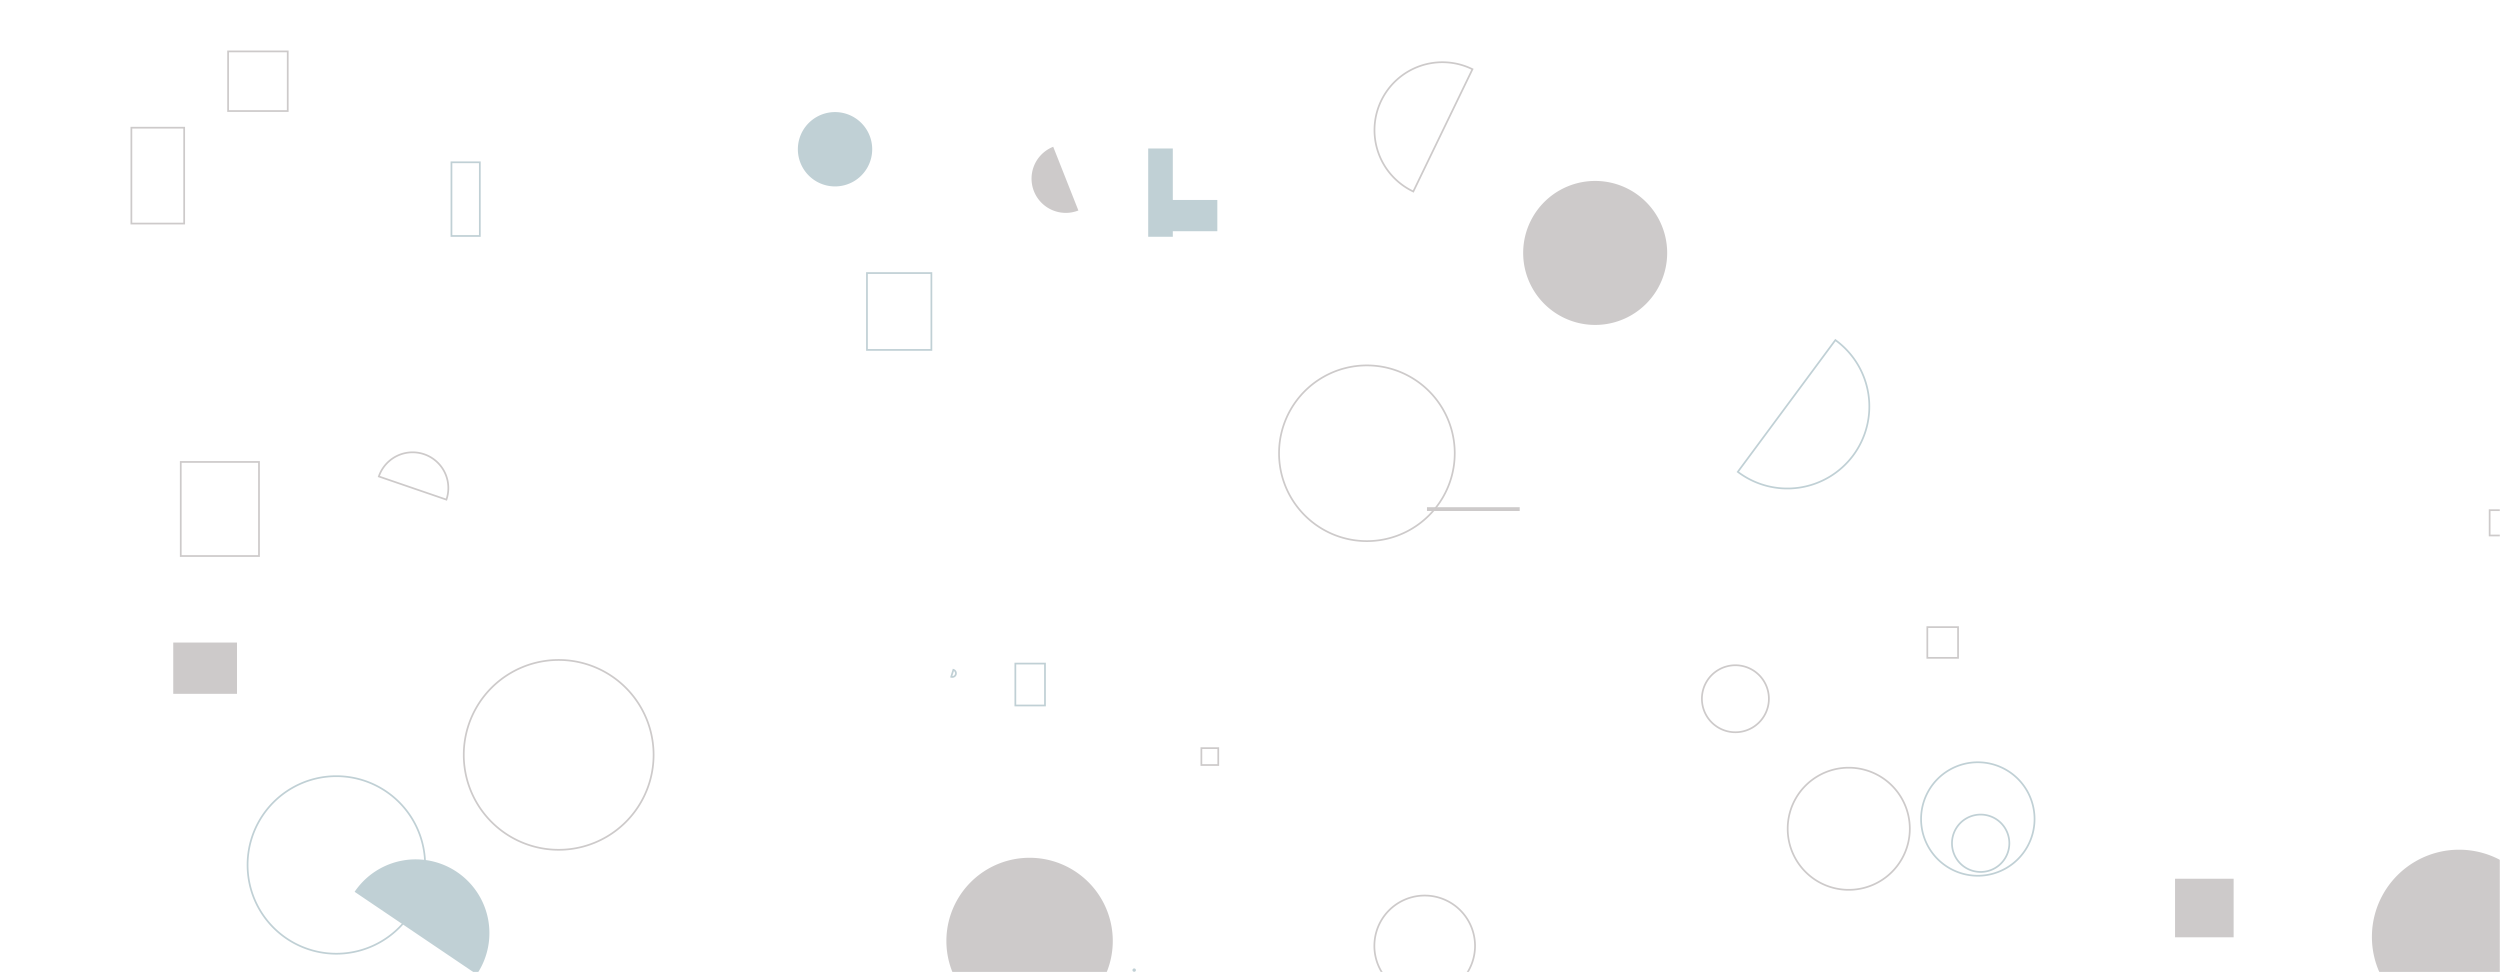 <svg xmlns="http://www.w3.org/2000/svg" version="1.1" xmlns:xlink="http://www.w3.org/1999/xlink" xmlns:svgjs="http://svgjs.com/svgjs" width="1440" height="560" preserveAspectRatio="none" viewBox="0 0 1440 560"><g mask="url(&quot;#SvgjsMask1019&quot;)" fill="none"><path d="M142.6 498.21 a51.13 51.13 0 1 0 102.26 0 a51.13 51.13 0 1 0 -102.26 0z" stroke="rgba(192, 208, 213, 1)"></path><path d="M75.67 73.55L106.08 73.55L106.08 128.77L75.67 128.77z" stroke="rgba(205, 202, 202, 1)"></path><path d="M606.65 84.54a19.73 19.73 0 1 0 14.5 36.7z" fill="rgba(205, 202, 202, 1)"></path><path d="M545.12 542 a47.92 47.92 0 1 0 95.84 0 a47.92 47.92 0 1 0 -95.84 0z" fill="rgba(205, 202, 202, 1)"></path><path d="M1106.54 471.75 a32.68 32.68 0 1 0 65.36 0 a32.68 32.68 0 1 0 -65.36 0z" stroke="rgba(192, 208, 213, 1)"></path><path d="M673.52 115.18L701.18 115.18L701.18 133.18L673.52 133.18z" fill="rgba(192, 208, 213, 1)"></path><path d="M821.94 292.15L875.35 292.15L875.35 294.34L821.94 294.34z" fill="rgba(205, 202, 202, 1)"></path><path d="M1000.98 271.78a47.22 47.22 0 1 0 56.2-75.89z" stroke="rgba(192, 208, 213, 1)"></path><path d="M848.13 39.88a39.12 39.12 0 1 0-34.07 70.43z" stroke="rgba(205, 202, 202, 1)"></path><path d="M661.36 85.53L675.54 85.53L675.54 136.38L661.36 136.38z" fill="rgba(192, 208, 213, 1)"></path><path d="M1124.34 485.72 a16.52 16.52 0 1 0 33.04 0 a16.52 16.52 0 1 0 -33.04 0z" stroke="rgba(192, 208, 213, 1)"></path><path d="M260.03 93.48L276.38 93.48L276.38 135.92L260.03 135.92z" stroke="rgba(192, 208, 213, 1)"></path><path d="M547.9 389.84a2.1 2.1 0 1 0 1.24-4.02z" stroke="rgba(192, 208, 213, 1)"></path><path d="M274.62 561.24a42.46 42.46 0 1 0-70.36-47.56z" fill="rgba(192, 208, 213, 1)"></path><path d="M791.64 544.83 a28.99 28.99 0 1 0 57.98 0 a28.99 28.99 0 1 0 -57.98 0z" stroke="rgba(205, 202, 202, 1)"></path><path d="M499.37 157.28L536.48 157.28L536.48 201.55L499.37 201.55z" stroke="rgba(192, 208, 213, 1)"></path><path d="M267.13 434.81 a54.67 54.67 0 1 0 109.34 0 a54.67 54.67 0 1 0 -109.34 0z" stroke="rgba(205, 202, 202, 1)"></path><path d="M257.13 287.78a20.57 20.57 0 1 0-38.92-13.34z" stroke="rgba(205, 202, 202, 1)"></path><path d="M1434.03 293.86L1448.61 293.86L1448.61 308.44L1434.03 308.44z" stroke="rgba(205, 202, 202, 1)"></path><path d="M104.11 266.08L149.18 266.08L149.18 320.27L104.11 320.27z" stroke="rgba(205, 202, 202, 1)"></path><path d="M1366.22 539.65 a50.22 50.22 0 1 0 100.44 0 a50.22 50.22 0 1 0 -100.44 0z" fill="rgba(205, 202, 202, 1)"></path><path d="M980.3 402.48 a19.29 19.29 0 1 0 38.58 0 a19.29 19.29 0 1 0 -38.58 0z" stroke="rgba(205, 202, 202, 1)"></path><path d="M1110.14 361.22L1127.84 361.22L1127.84 378.92L1110.14 378.92z" stroke="rgba(205, 202, 202, 1)"></path><path d="M584.84 382.22L601.91 382.22L601.91 406.36L584.84 406.36z" stroke="rgba(192, 208, 213, 1)"></path><path d="M877.35 145.69 a41.47 41.47 0 1 0 82.94 0 a41.47 41.47 0 1 0 -82.94 0z" fill="rgba(205, 202, 202, 1)"></path><path d="M99.79 370.11L136.51 370.11L136.51 399.65L99.79 399.65z" fill="rgba(205, 202, 202, 1)"></path><path d="M1029.71 477.37 a35.17 35.17 0 1 0 70.34 0 a35.17 35.17 0 1 0 -70.34 0z" stroke="rgba(205, 202, 202, 1)"></path><path d="M736.73 261.08 a50.6 50.6 0 1 0 101.2 0 a50.6 50.6 0 1 0 -101.2 0z" stroke="rgba(205, 202, 202, 1)"></path><path d="M691.99 430.92L701.72 430.92L701.72 440.65L691.99 440.65z" stroke="rgba(205, 202, 202, 1)"></path><path d="M652.8 558.8 a0.49 0.49 0 1 0 0.98 0 a0.49 0.49 0 1 0 -0.98 0z" stroke="rgba(192, 208, 213, 1)"></path><path d="M1252.83 506.15L1286.57 506.15L1286.57 539.89L1252.83 539.89z" fill="rgba(205, 202, 202, 1)"></path><path d="M131.38 29.61L165.73 29.61L165.73 63.96L131.38 63.96z" stroke="rgba(205, 202, 202, 1)"></path><path d="M459.57 85.97 a21.41 21.41 0 1 0 42.82 0 a21.41 21.41 0 1 0 -42.82 0z" fill="rgba(192, 208, 213, 1)"></path></g><defs><mask id="SvgjsMask1019"><rect width="1440" height="560" fill="#ffffff"></rect></mask></defs></svg>